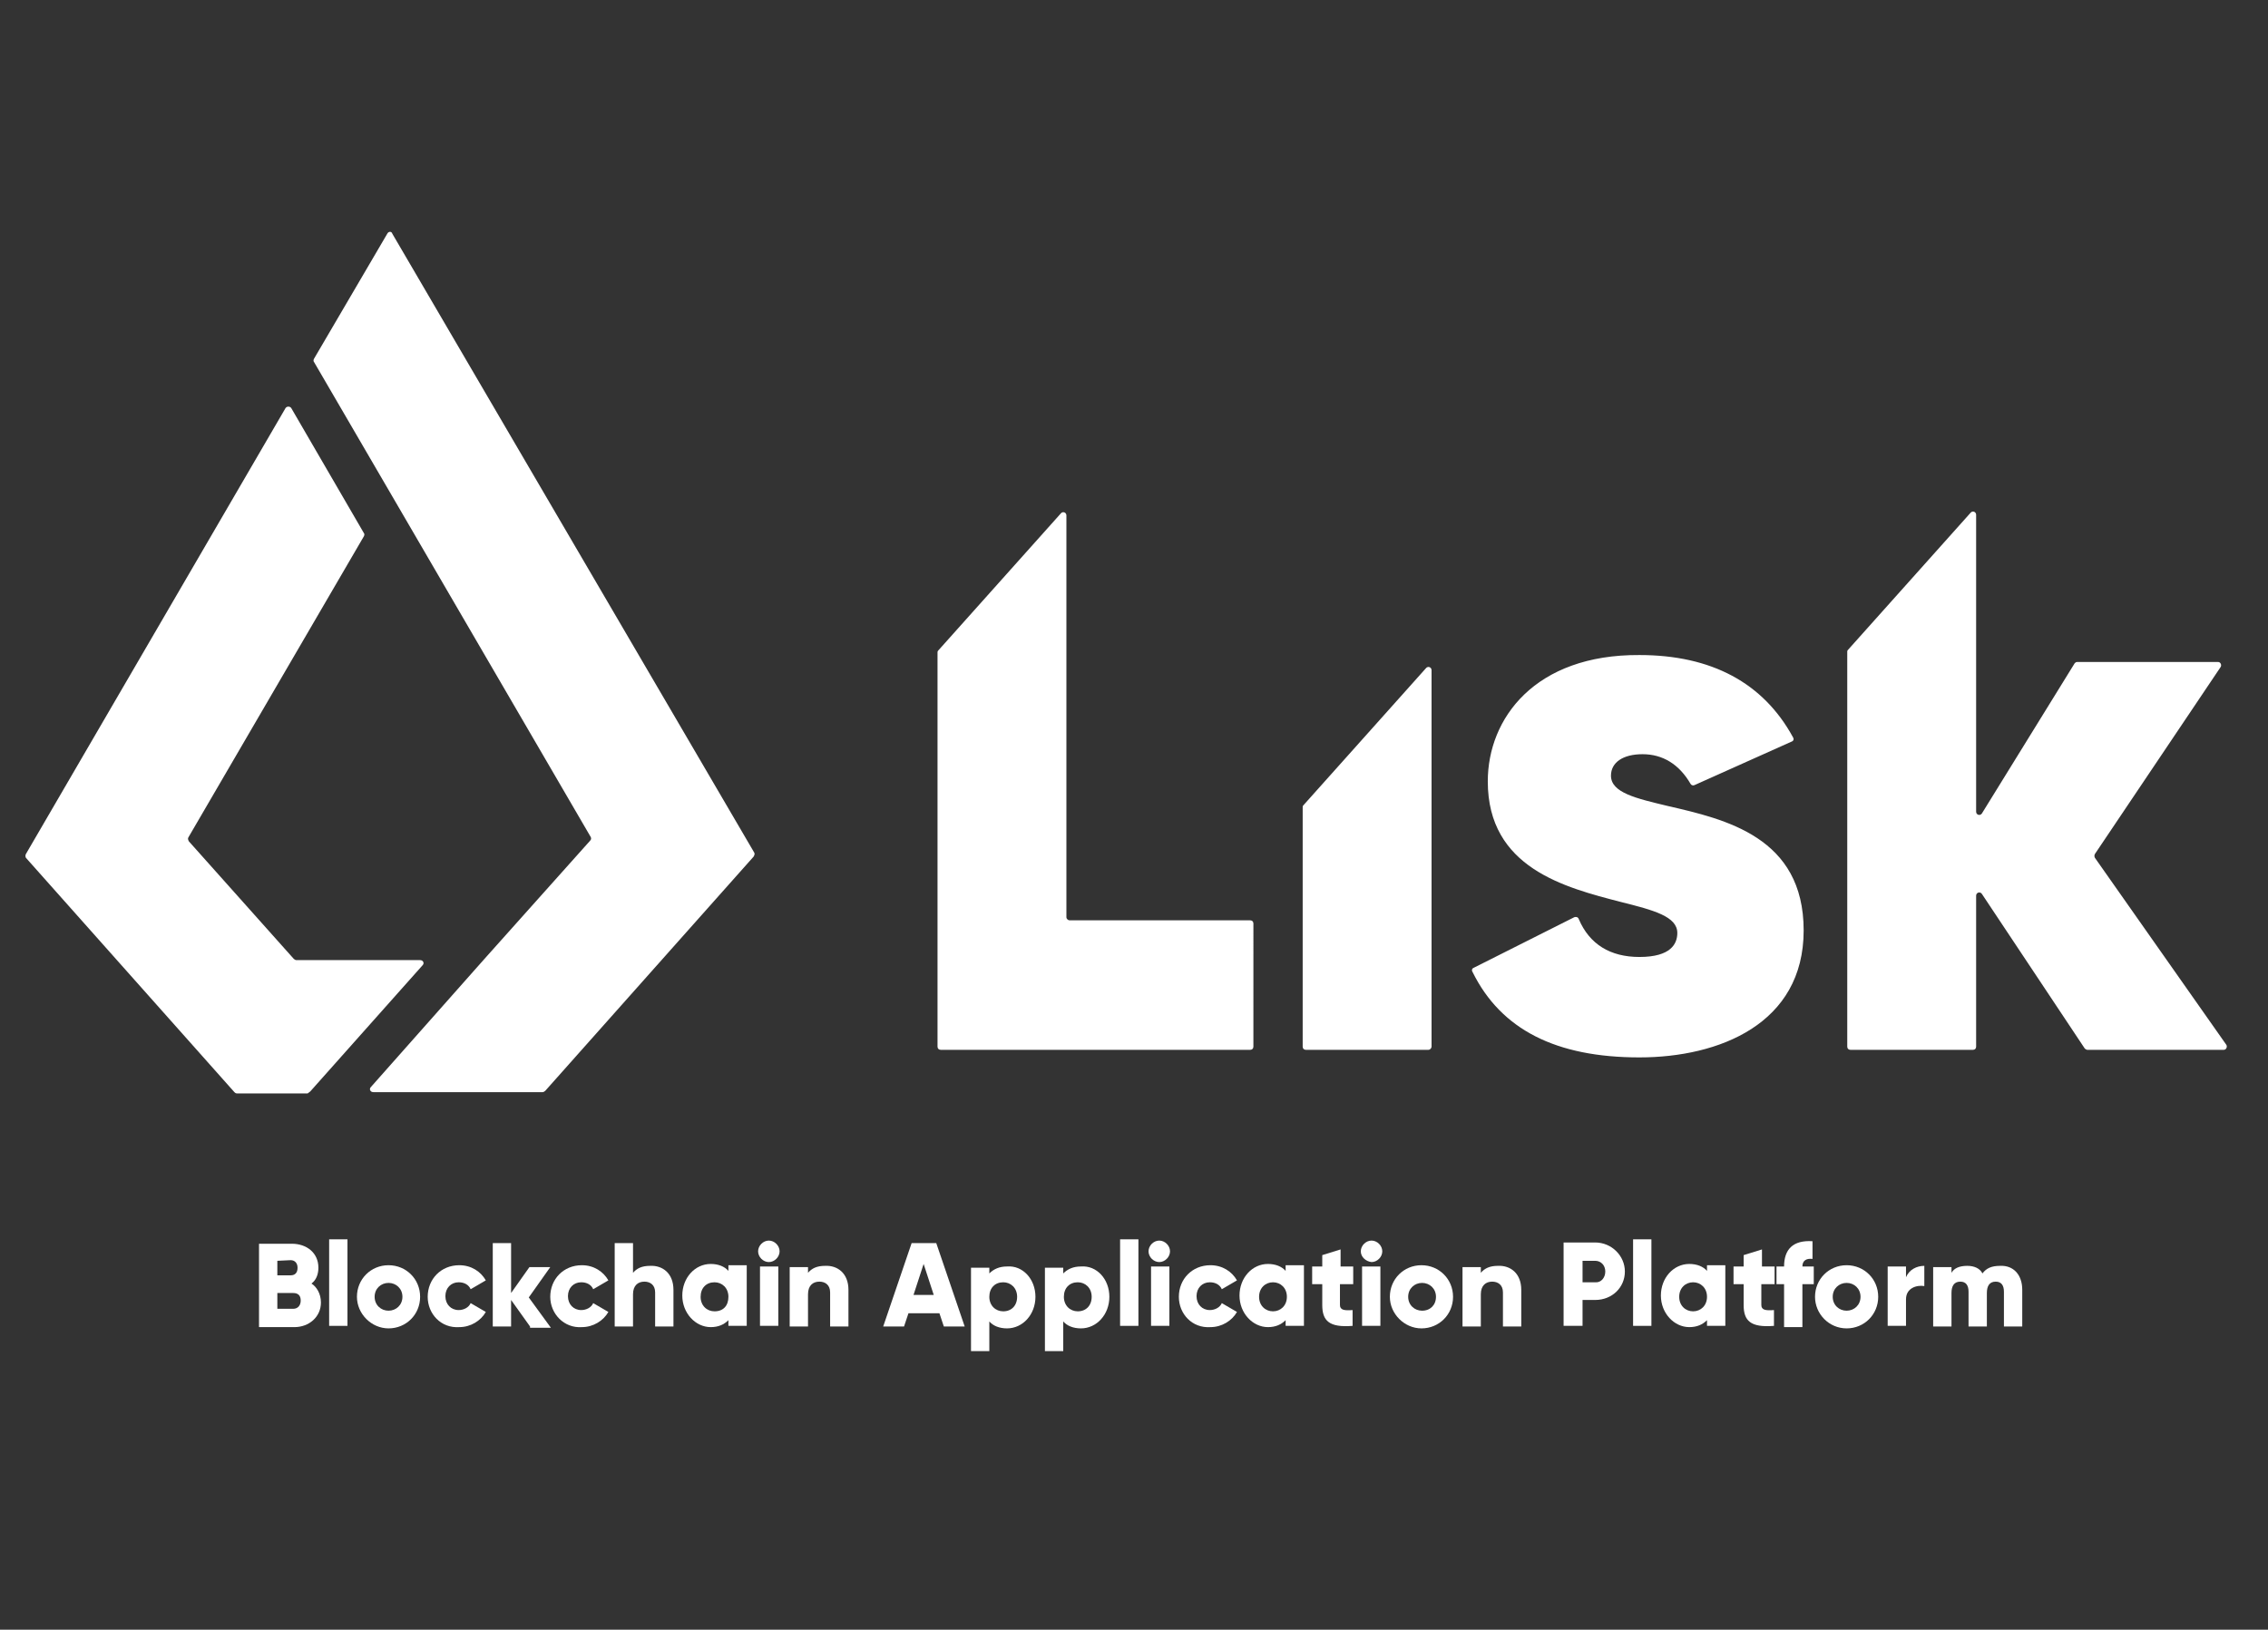 <?xml version="1.0" encoding="utf-8"?>
<!-- Generator: Adobe Illustrator 24.0.1, SVG Export Plug-In . SVG Version: 6.00 Build 0)  -->
<svg version="1.1" id="レイヤー_1" xmlns="http://www.w3.org/2000/svg" xmlns:xlink="http://www.w3.org/1999/xlink" x="0px"
	 y="0px" viewBox="0 0 359 258" style="enable-background:new 0 0 359 258;" xml:space="preserve">
<rect x="0" y="0" width="359" height="258" fill="#333333" stroke="none"/>
<style type="text/css">
	.st0{fill:#FFFFFF;}
</style>
<g transform="translate(59 60)">
	<path class="st0" d="M-9.9,112.8l17.8-20C8.2,92.5,8,92,7.5,92h-19.6c-0.1,0-0.3-0.1-0.4-0.2l-16.6-18.6c-0.1-0.2-0.2-0.4-0.1-0.6
		l27.8-47.7c0.1-0.2,0.1-0.4,0-0.5L-12.9,4.6c-0.2-0.3-0.7-0.3-0.9,0l-41.1,70.6c-0.1,0.2-0.1,0.4,0,0.6l33,37.1
		c0.1,0.1,0.2,0.2,0.4,0.2h11.2C-10.2,113-10,112.9-9.9,112.8z"/>
	<path class="st0" d="M2.3-23L-9.3-3.2c-0.1,0.2-0.1,0.4,0,0.5l12,20.6l31.8,54.6c0.1,0.2,0.1,0.4-0.1,0.6L17.6,91.9l-17.9,20.2
		c-0.3,0.3-0.1,0.8,0.4,0.8h26.8c0.1,0,0.3-0.1,0.4-0.2l33-37.1c0.1-0.2,0.2-0.4,0.1-0.6L3.1-23C3-23.4,2.5-23.4,2.3-23z
		 M109.8,85.2V21.6c0-0.5-0.6-0.7-0.9-0.3L89.5,43c-0.1,0.1-0.1,0.2-0.1,0.3v62.4c0,0.3,0.2,0.5,0.5,0.5h19.9h29.1
		c0.3,0,0.5-0.2,0.5-0.5V86.2c0-0.3-0.2-0.5-0.5-0.5h-28.6C110.1,85.7,109.8,85.5,109.8,85.2z M167.6,105.7V46.1
		c0-0.5-0.6-0.7-0.9-0.3l-19.4,21.7c-0.1,0.1-0.1,0.2-0.1,0.3v37.9c0,0.3,0.2,0.5,0.5,0.5h19.4C167.4,106.2,167.6,105.9,167.6,105.7
		z M272.6,75.8c-0.1-0.2-0.1-0.4,0-0.6l19.9-29.6c0.2-0.3,0-0.8-0.4-0.8h-22.3c-0.2,0-0.3,0.1-0.4,0.2l-14.7,23.8
		c-0.3,0.4-0.9,0.2-0.9-0.3v-47c0-0.5-0.6-0.7-0.9-0.3l-19.4,21.7c-0.1,0.1-0.1,0.2-0.1,0.3v62.5c0,0.3,0.2,0.5,0.5,0.5h19.4
		c0.3,0,0.5-0.2,0.5-0.5v-20v-3.9c0-0.5,0.6-0.7,0.9-0.3L271,106c0.1,0.1,0.3,0.2,0.4,0.2H293c0.4,0,0.6-0.5,0.4-0.8L272.6,75.8z
		 M200.5,107.4c12.6,0,26-5.3,26-20.1S214.1,69.7,205,67.6c-5-1.2-9-2.1-9-4.8c0-2.1,1.9-3.4,5-3.4c3.2,0,5.8,1.6,7.6,4.7
		c0.1,0.2,0.4,0.3,0.6,0.2l15.4-6.9c0.3-0.1,0.4-0.4,0.2-0.7c-4.7-8.6-12.9-13-24.3-13c-16.5-0.1-24,10-24,20
		c0,13.7,12.2,16.8,21.1,19.1c5.2,1.3,8.9,2.3,8.9,4.9c0,1.7-1,3.8-6,3.8c-4.6,0-7.9-2-9.6-6c-0.1-0.3-0.4-0.4-0.7-0.3l-15.9,8
		c-0.3,0.1-0.4,0.4-0.2,0.7C178.6,103,187.3,107.4,200.5,107.4z"/>
</g>
<g>
	<path class="st0" d="M50.8,206.2c0,2.3-1.9,3.9-4.2,3.9H41v-13.2h5.2c2.3,0,4.2,1.4,4.2,3.8c0,1.1-0.4,2-1.1,2.5
		C50.1,203.7,50.8,204.8,50.8,206.2z M43.9,199.6v2.3H46c0.7,0,1.1-0.4,1.1-1.2c0-0.7-0.4-1.2-1.1-1.2L43.9,199.6L43.9,199.6z
		 M47.6,205.9c0-0.8-0.4-1.2-1.2-1.2h-2.5v2.5h2.5C47.2,207.2,47.6,206.6,47.6,205.9z"/>
	<path class="st0" d="M52.1,196.2H55v13.7h-2.9V196.2z"/>
	<path class="st0" d="M56.5,205.3c0-2.8,2.2-5,5-5s5,2.2,5,5s-2.2,5-5,5C58.8,210.3,56.5,208,56.5,205.3z M63.7,205.3
		c0-1.3-1-2.2-2.2-2.2s-2.2,0.9-2.2,2.2s1,2.2,2.2,2.2S63.7,206.6,63.7,205.3z"/>
	<path class="st0" d="M67.7,205.3c0-2.8,2.1-5,5-5c1.9,0,3.4,1,4.2,2.4l-2.4,1.4c-0.3-0.7-1-1.1-1.9-1.1c-1.2,0-2.1,0.9-2.1,2.2
		s0.9,2.2,2.1,2.2c0.8,0,1.6-0.4,1.9-1.1l2.4,1.4c-0.8,1.4-2.4,2.4-4.2,2.4C69.8,210.3,67.7,208,67.7,205.3z"/>
	<path class="st0" d="M83.9,210l-3-4.2v4.2H78v-13.2h2.9v7.9l2.9-4.1h3.3l-3.4,4.8l3.5,4.8h-3.3V210z"/>
	<path class="st0" d="M87.1,205.3c0-2.8,2.1-5,5-5c1.9,0,3.4,1,4.2,2.4l-2.4,1.4c-0.3-0.7-1-1.1-1.9-1.1c-1.2,0-2.1,0.9-2.1,2.2
		s0.9,2.2,2.1,2.2c0.8,0,1.6-0.4,1.9-1.1l2.4,1.4c-0.8,1.4-2.4,2.4-4.2,2.4C89.3,210.3,87.1,208,87.1,205.3z"/>
	<path class="st0" d="M106.6,204.2v5.8h-2.9v-5.4c0-1.2-0.8-1.7-1.7-1.7c-1,0-1.8,0.6-1.8,2v5.1h-2.9v-13.2h2.9v4.7
		c0.6-0.7,1.4-1.1,2.7-1.1C104.9,200.3,106.6,201.6,106.6,204.2z"/>
	<path class="st0" d="M118.2,200.5v9.4h-2.9V209c-0.7,0.7-1.6,1.1-2.8,1.1c-2.4,0-4.5-2.2-4.5-5s2-5,4.5-5c1.2,0,2.2,0.4,2.8,1.1
		v-0.9h2.9V200.5z M115.3,205.3c0-1.4-1-2.3-2.2-2.3c-1.3,0-2.2,0.9-2.2,2.3c0,1.4,1,2.3,2.2,2.3
		C114.5,207.6,115.3,206.7,115.3,205.3z"/>
	<path class="st0" d="M120,198.1c0-0.9,0.8-1.7,1.7-1.7s1.7,0.8,1.7,1.7s-0.8,1.7-1.7,1.7S120,199,120,198.1z M120.3,200.5h2.9v9.4
		h-2.9V200.5z"/>
	<path class="st0" d="M134.3,204.2v5.8h-2.9v-5.4c0-1.2-0.8-1.7-1.7-1.7c-1,0-1.8,0.6-1.8,2v5.1H125v-9.4h2.9v0.9
		c0.6-0.7,1.4-1.1,2.7-1.1C132.6,200.3,134.3,201.6,134.3,204.2z"/>
	<path class="st0" d="M148.7,207.9h-4.9l-0.7,2.1h-3.3l4.5-13.2h3.9l4.5,13.2h-3.3L148.7,207.9z M147.8,205l-1.6-4.9l-1.6,4.9H147.8
		z"/>
	<path class="st0" d="M163.9,205.3c0,2.8-2,5-4.5,5c-1.2,0-2.2-0.4-2.8-1.1v4.7h-2.9v-13.2h2.9v0.9c0.7-0.7,1.6-1.1,2.8-1.1
		C161.9,200.3,163.9,202.5,163.9,205.3z M161,205.3c0-1.4-1-2.3-2.2-2.3c-1.3,0-2.2,0.9-2.2,2.3c0,1.4,1,2.3,2.2,2.3
		C160.1,207.6,161,206.7,161,205.3z"/>
	<path class="st0" d="M175.6,205.3c0,2.8-2,5-4.5,5c-1.2,0-2.2-0.4-2.8-1.1v4.7h-2.9v-13.2h2.9v0.9c0.7-0.7,1.6-1.1,2.8-1.1
		C173.6,200.3,175.6,202.5,175.6,205.3z M172.8,205.3c0-1.4-1-2.3-2.2-2.3c-1.3,0-2.2,0.9-2.2,2.3c0,1.4,1,2.3,2.2,2.3
		C171.9,207.6,172.8,206.7,172.8,205.3z"/>
	<path class="st0" d="M177.3,196.2h2.9v13.7h-2.9V196.2z"/>
	<path class="st0" d="M181.8,198.1c0-0.9,0.8-1.7,1.7-1.7s1.7,0.8,1.7,1.7s-0.8,1.7-1.7,1.7S181.8,199,181.8,198.1z M182.2,200.5
		h2.9v9.4h-2.9V200.5z"/>
	<path class="st0" d="M186.6,205.3c0-2.8,2.1-5,5-5c1.9,0,3.4,1,4.2,2.4l-2.4,1.4c-0.3-0.7-1-1.1-1.9-1.1c-1.2,0-2.1,0.9-2.1,2.2
		s0.9,2.2,2.1,2.2c0.8,0,1.6-0.4,1.9-1.1l2.4,1.4c-0.8,1.4-2.4,2.4-4.2,2.4C188.7,210.3,186.6,208,186.6,205.3z"/>
	<path class="st0" d="M206.4,200.5v9.4h-2.9V209c-0.7,0.7-1.6,1.1-2.8,1.1c-2.4,0-4.5-2.2-4.5-5s2-5,4.5-5c1.2,0,2.2,0.4,2.8,1.1
		v-0.9h2.9V200.5z M203.7,205.3c0-1.4-1-2.3-2.2-2.3s-2.2,0.9-2.2,2.3c0,1.4,1,2.3,2.2,2.3C202.7,207.6,203.7,206.7,203.7,205.3z"/>
	<path class="st0" d="M212.1,203.3v3.3c0,0.8,0.7,0.9,2,0.8v2.5c-3.7,0.3-4.8-0.8-4.8-3.3v-3.3h-1.6v-2.8h1.6v-1.8l2.9-0.9v2.7h2
		v2.8H212.1L212.1,203.3z"/>
	<path class="st0" d="M215.4,198.1c0-0.9,0.8-1.7,1.7-1.7c0.9,0,1.7,0.8,1.7,1.7s-0.8,1.7-1.7,1.7
		C216.2,199.7,215.4,199,215.4,198.1z M215.6,200.5h2.9v9.4h-2.9V200.5z"/>
	<path class="st0" d="M220,205.3c0-2.8,2.2-5,5-5s5,2.2,5,5s-2.2,5-5,5C222.3,210.3,220,208,220,205.3z M227.3,205.3
		c0-1.3-1-2.2-2.2-2.2s-2.2,0.9-2.2,2.2s1,2.2,2.2,2.2C226.4,207.5,227.3,206.6,227.3,205.3z"/>
	<path class="st0" d="M240.8,204.2v5.8h-2.9v-5.4c0-1.2-0.8-1.7-1.7-1.7c-1,0-1.8,0.6-1.8,2v5.1h-2.9v-9.4h2.9v0.9
		c0.6-0.7,1.4-1.1,2.7-1.1C239.1,200.3,240.8,201.6,240.8,204.2z"/>
	<path class="st0" d="M257.2,201.3c0,2.5-2,4.5-4.7,4.5h-2v4.1h-3v-13.2h5C255.1,196.7,257.2,198.8,257.2,201.3z M254.1,201.3
		c0-1-0.7-1.7-1.6-1.7h-2v3.4h2C253.4,203.1,254.1,202.3,254.1,201.3z"/>
	<path class="st0" d="M258.5,196.2h2.9v13.7h-2.9V196.2z"/>
	<path class="st0" d="M273.1,200.5v9.4h-2.9V209c-0.7,0.7-1.6,1.1-2.8,1.1c-2.4,0-4.5-2.2-4.5-5s2-5,4.5-5c1.2,0,2.2,0.4,2.8,1.1
		v-0.9h2.9V200.5z M270.2,205.3c0-1.4-1-2.3-2.2-2.3s-2.2,0.9-2.2,2.3c0,1.4,1,2.3,2.2,2.3S270.2,206.7,270.2,205.3z"/>
	<path class="st0" d="M278.8,203.3v3.3c0,0.8,0.7,0.9,2,0.8v2.5c-3.7,0.3-4.8-0.8-4.8-3.3v-3.3h-1.6v-2.8h1.6v-1.8l2.9-0.9v2.7h2
		v2.8H278.8L278.8,203.3z"/>
	<path class="st0" d="M285.3,200.5h1.8v2.8h-1.8v6.8h-2.9v-6.8h-1.2v-2.8h1.2c0-2.7,1.4-4.2,4.5-4v2.8
		C286,199.2,285.3,199.5,285.3,200.5z"/>
	<path class="st0" d="M287.3,205.3c0-2.8,2.2-5,5-5s5,2.2,5,5s-2.2,5-5,5S287.3,208,287.3,205.3z M294.5,205.3c0-1.3-1-2.2-2.2-2.2
		s-2.2,0.9-2.2,2.2s1,2.2,2.2,2.2S294.5,206.6,294.5,205.3z"/>
	<path class="st0" d="M304.6,200.4v3.2c-1.2-0.2-2.9,0.3-2.9,2.1v4.2h-2.9v-9.4h2.9v1.7C302.2,201,303.4,200.4,304.6,200.4z"/>
	<path class="st0" d="M320.1,204.2v5.8h-2.9v-5.5c0-1-0.4-1.6-1.3-1.6c-1,0-1.4,0.7-1.4,1.8v5.3h-2.9v-5.5c0-1-0.4-1.6-1.3-1.6
		c-1,0-1.4,0.7-1.4,1.8v5.3H306v-9.4h2.9v0.9c0.4-0.7,1.2-1.1,2.5-1.1c1.1,0,2,0.4,2.4,1.2c0.6-0.8,1.4-1.2,2.8-1.2
		C318.7,200.3,320.1,201.8,320.1,204.2z"/>
</g>
</svg>

